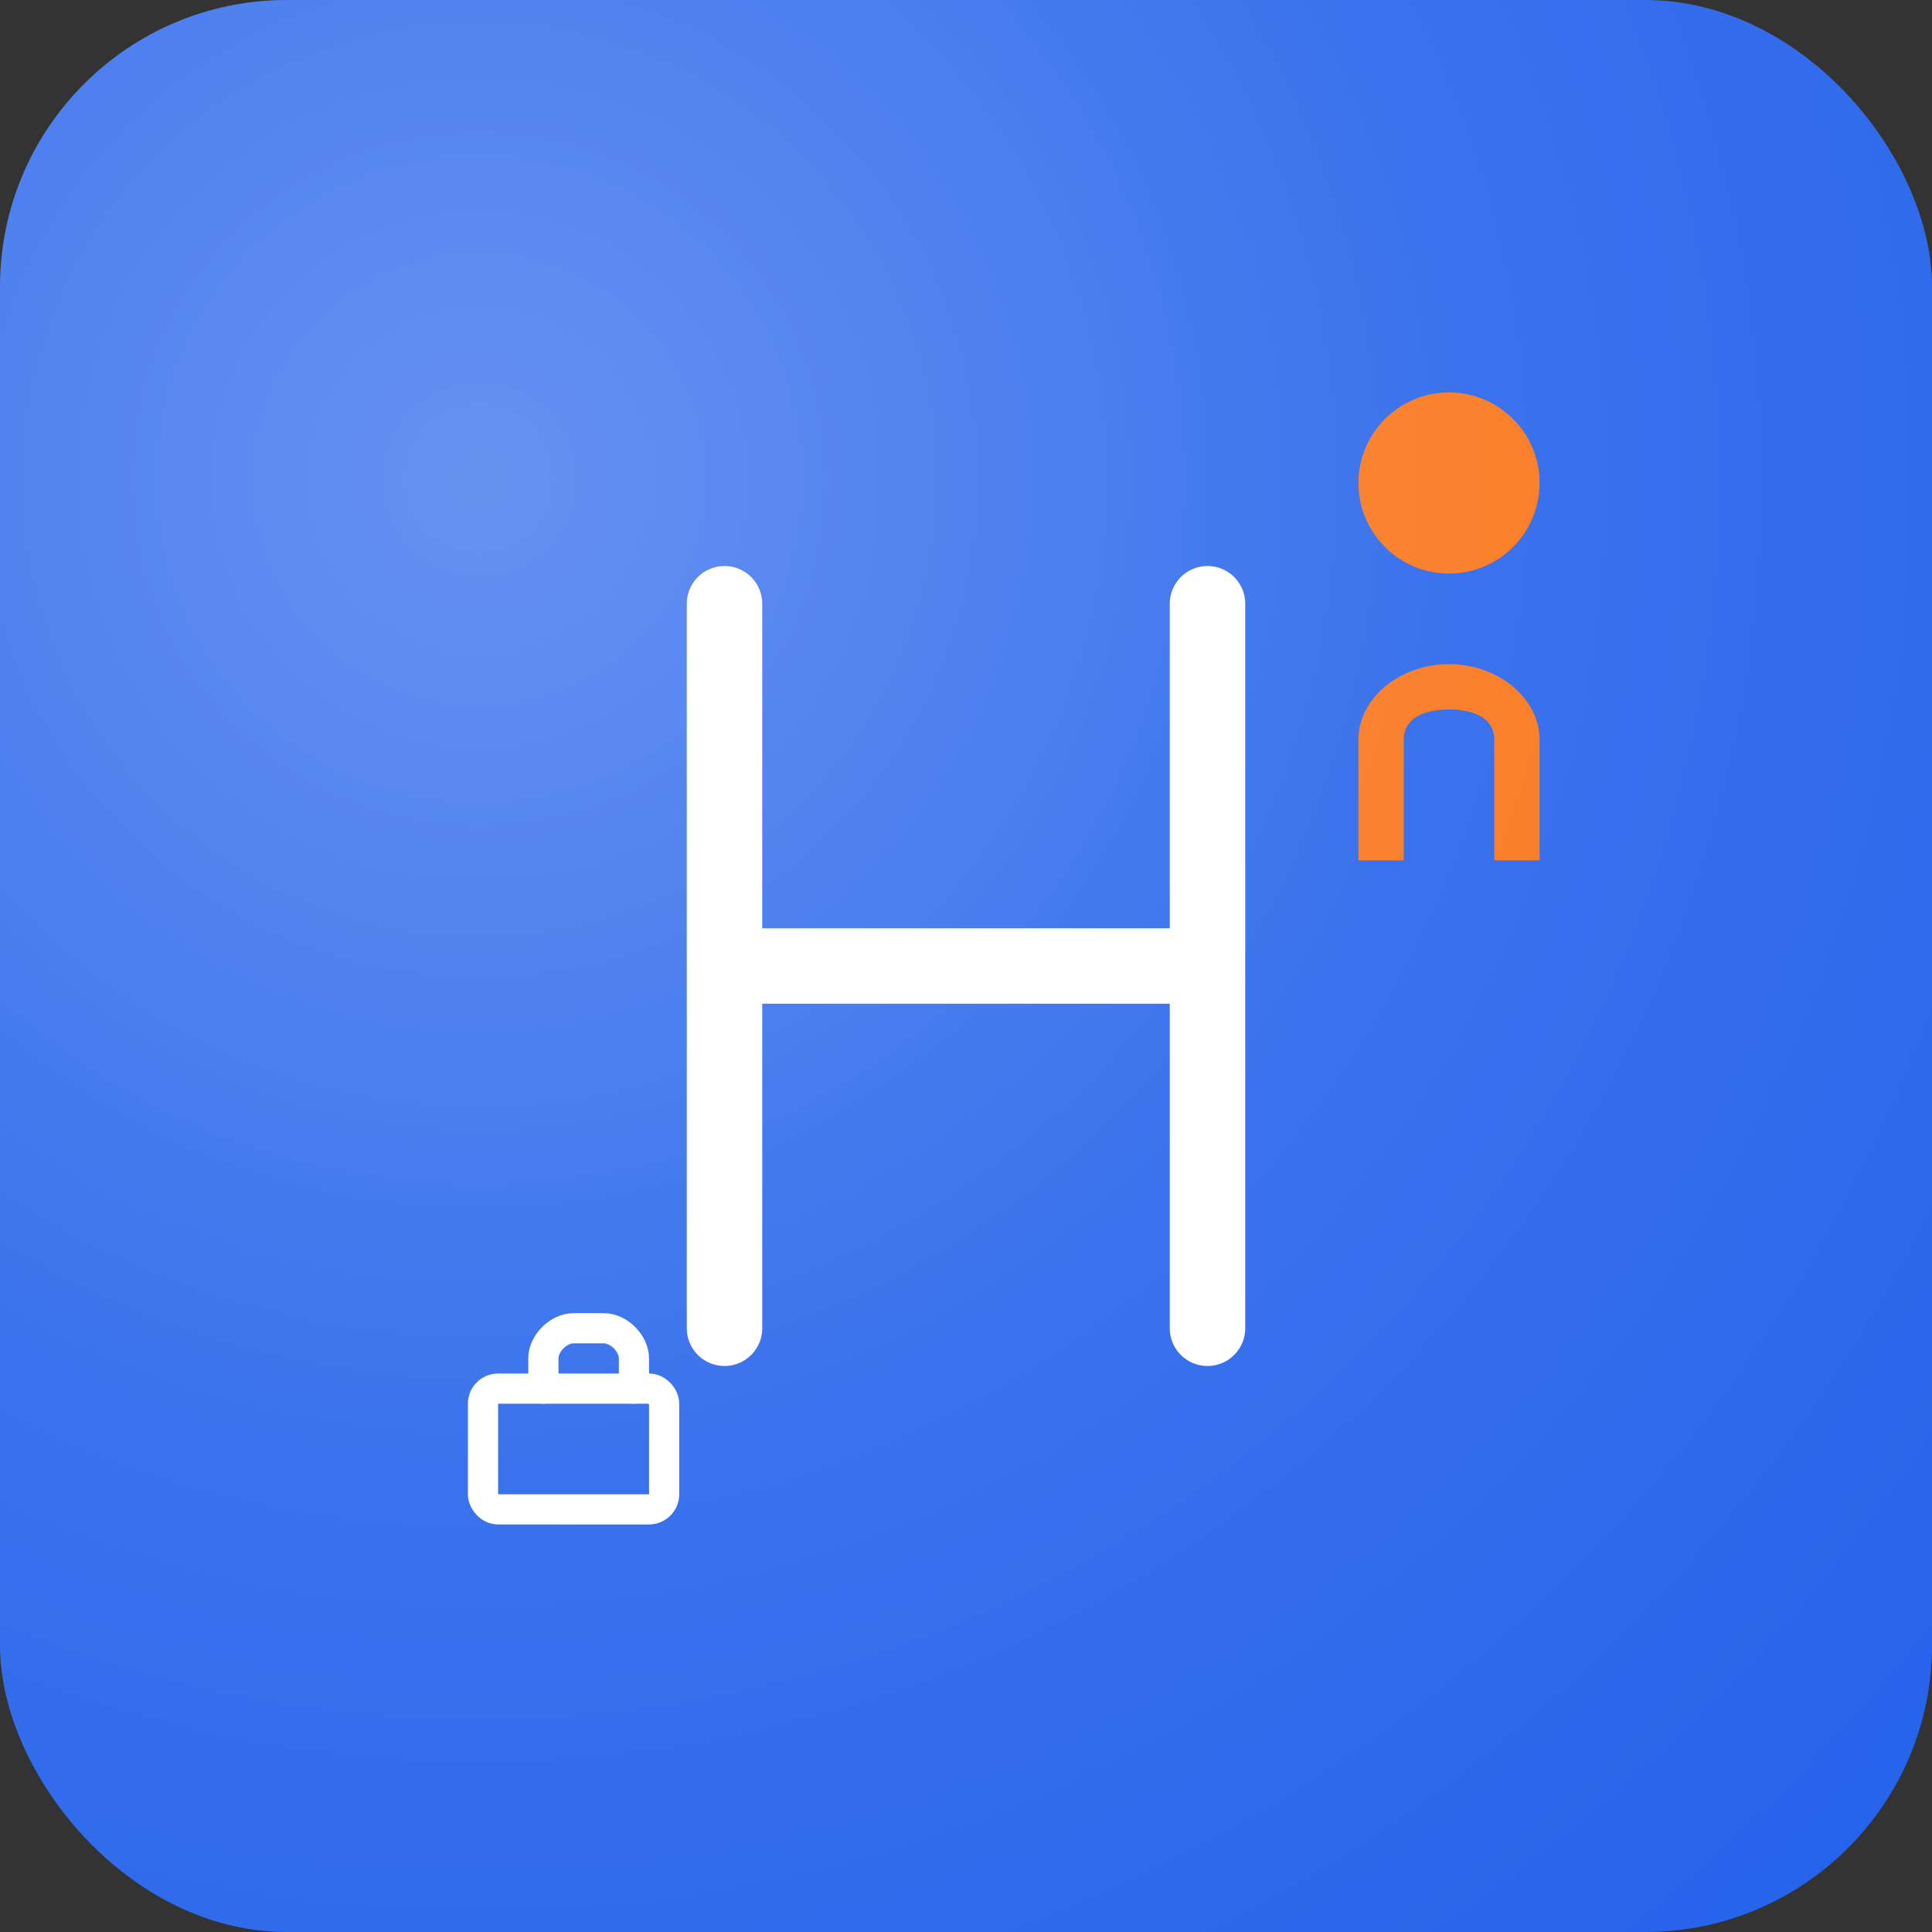 <svg width="512" height="512" viewBox="0 0 512 512" fill="none" xmlns="http://www.w3.org/2000/svg">
  <rect x="0" y="0" width="512" height="512" fill="#333333" stroke="none"/>
  <!-- Background with rounded corners for modern look -->
  <rect width="512" height="512" rx="76" fill="#2563eb"/>
  
  <!-- Main H letter -->
  <path d="M192 160v192M320 160v192M192 256h128" stroke="white" stroke-width="20" stroke-linecap="round"/>
  
  <!-- Accessibility symbol -->
  <circle cx="384" cy="128" r="24" fill="#f97316"/>
  <path d="M384 176c-13 0-24 9-24 20v32h12v-32c0-6 6-8 12-8s12 2 12 8v32h12v-32c0-11-11-20-24-20z" fill="#f97316"/>
  
  <!-- Jobs/briefcase icon -->
  <rect x="128" y="368" width="48" height="32" rx="4" stroke="white" stroke-width="8" fill="none"/>
  <path d="M144 368v-8c0-4 4-8 8-8h8c4 0 8 4 8 8v8" stroke="white" stroke-width="8" stroke-linecap="round"/>
  
  <!-- Modern gradient overlay -->
  <defs>
    <radialGradient id="modernShine" cx="0.25" cy="0.25" r="1">
      <stop offset="0%" stop-color="white" stop-opacity="0.3"/>
      <stop offset="50%" stop-color="white" stop-opacity="0.1"/>
      <stop offset="100%" stop-color="white" stop-opacity="0"/>
    </radialGradient>
  </defs>
  <rect width="512" height="512" rx="76" fill="url(#modernShine)"/>
</svg>